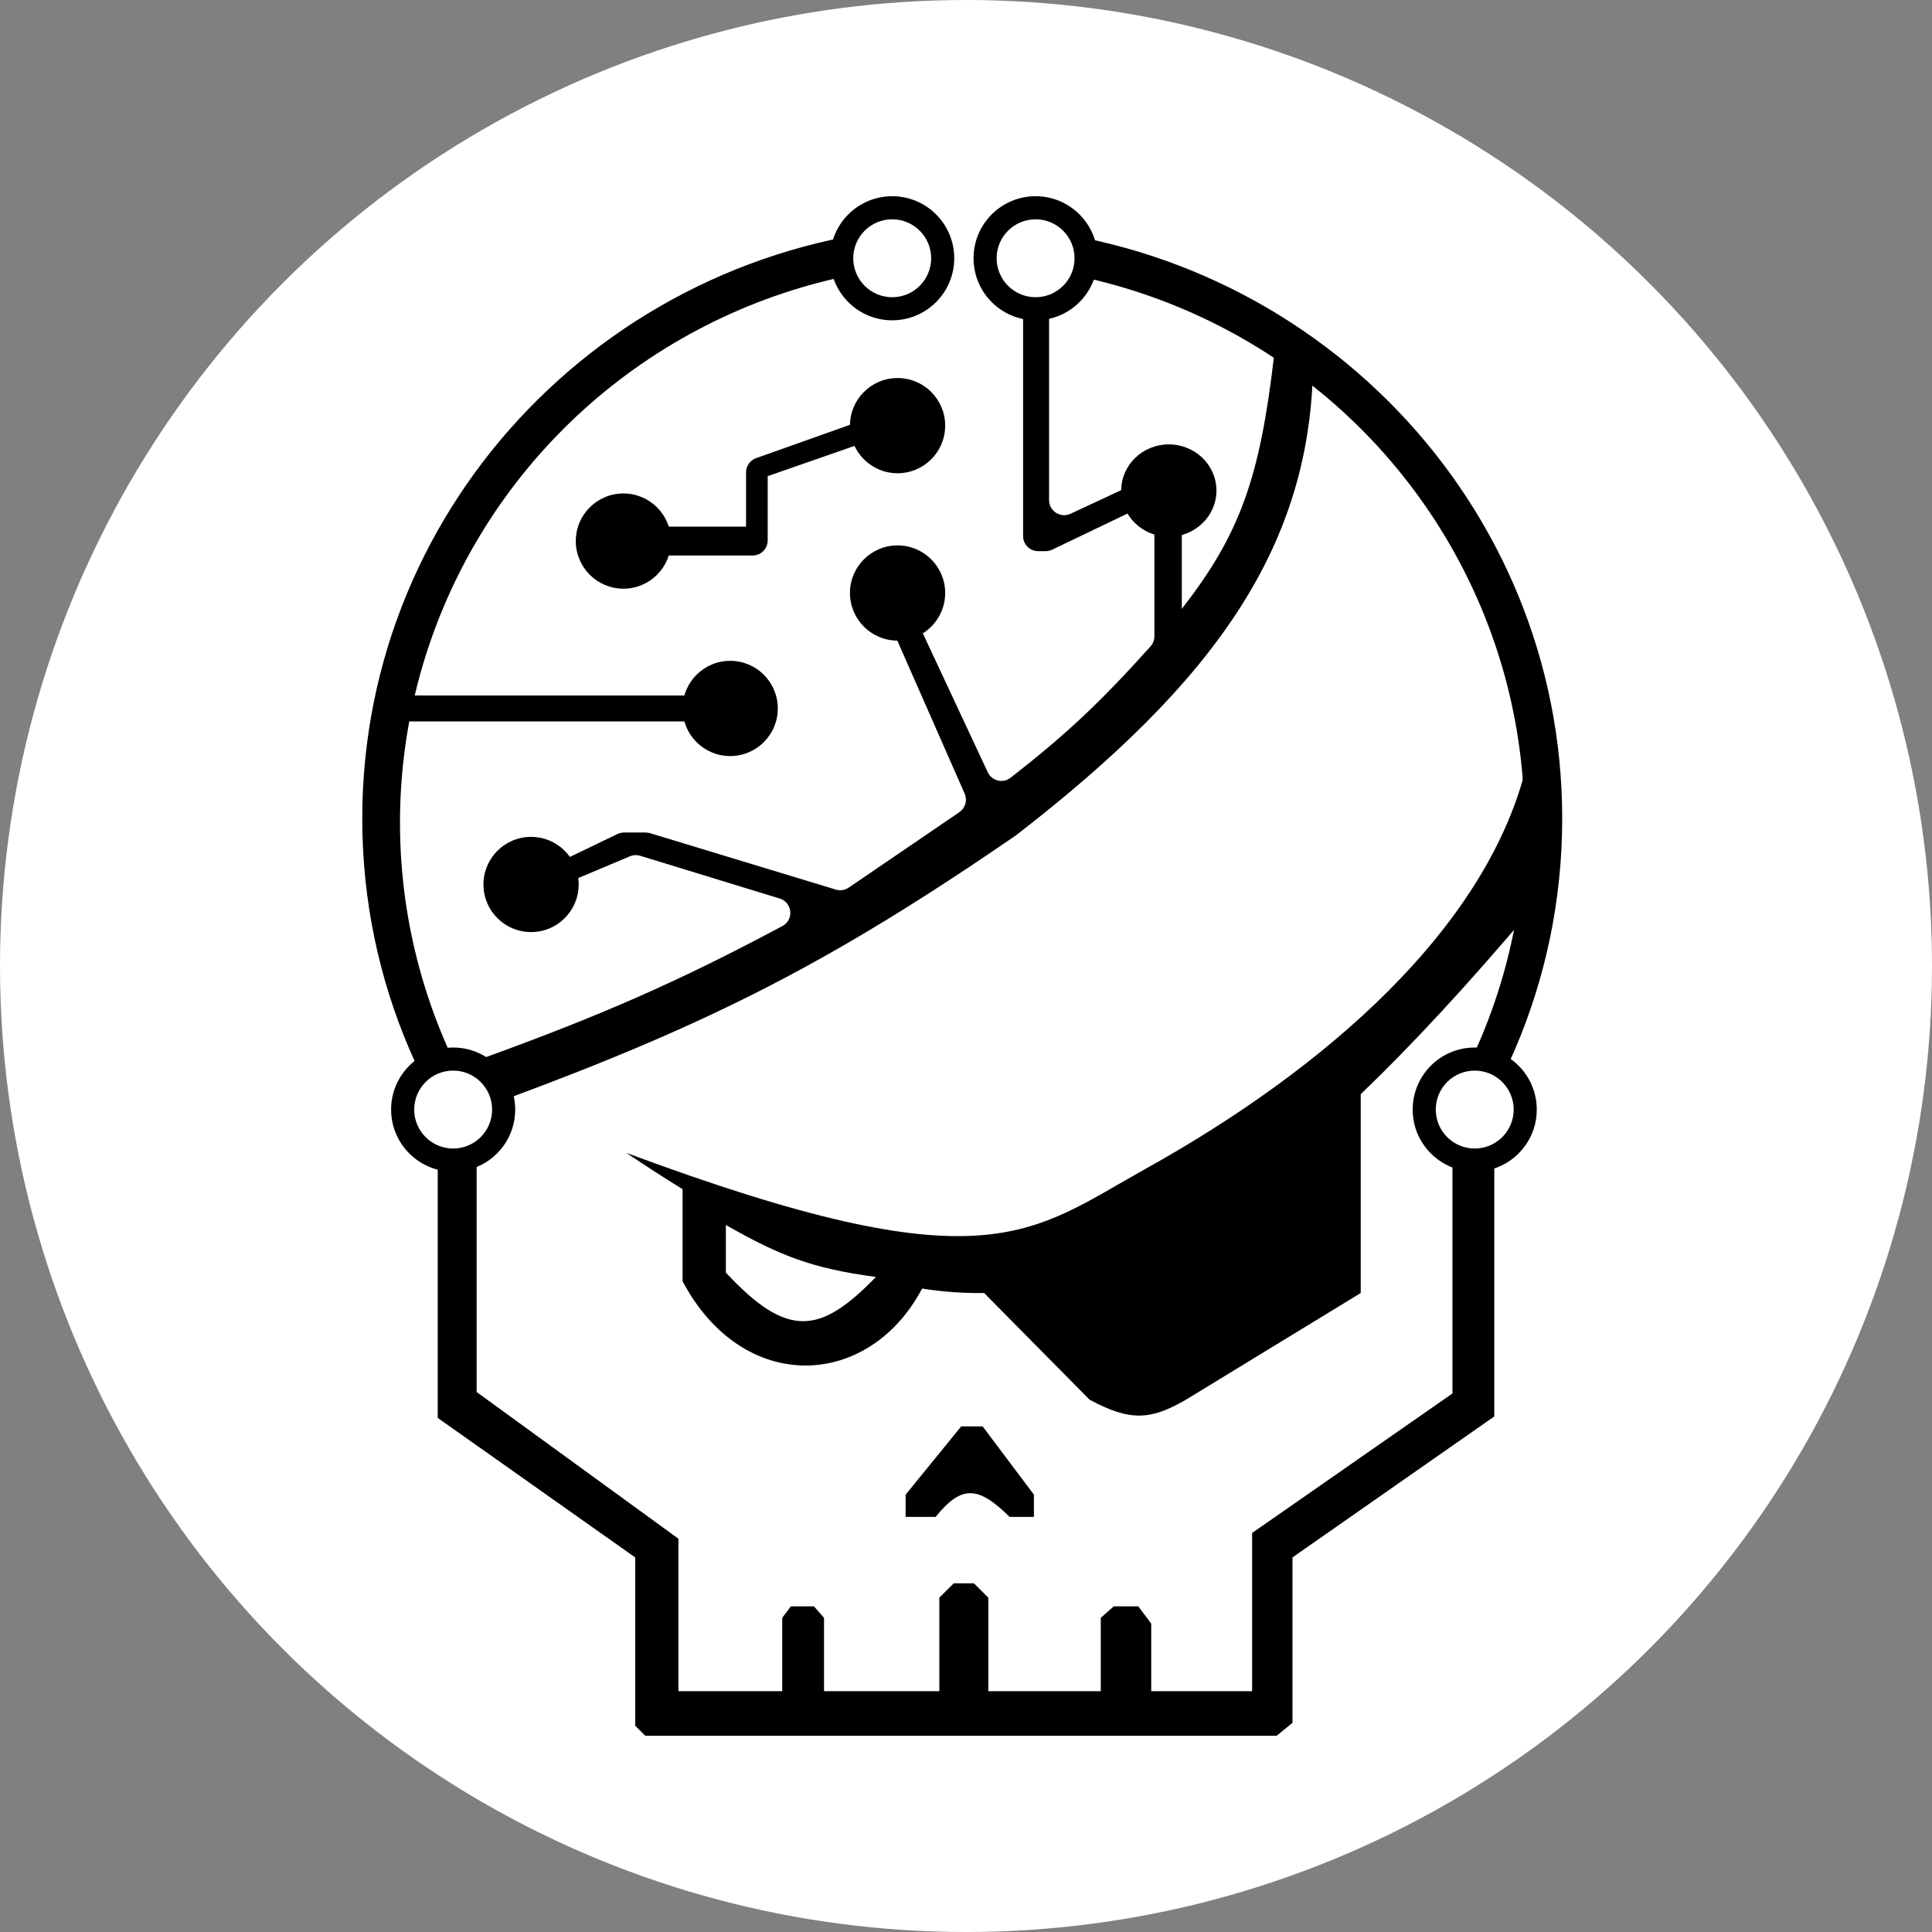 <svg width="256" height="256" viewBox="0 0 256 256" fill="none" xmlns="http://www.w3.org/2000/svg">
<rect x="0" y="0" width="256" height="256" fill="#808080" stroke="none"/>
<circle cx="128" cy="128" r="128" fill="white"/>
<path d="M127.5 187C171.407 187 207 151.834 207 108.455C207 66.597 173.859 32.387 132.087 30.039L129.984 38.871H124.633L123.678 30C81.546 31.97 48 66.342 48 108.455C48 151.834 83.593 187 127.5 187Z" fill="black"/>
<ellipse cx="127.5" cy="109" rx="74.5" ry="74" fill="white"/>
<path d="M61 186.307V147.895L196 145V186.307L169 205.609V228H87.808V205.609L61 186.307Z" fill="white"/>
<path d="M151.816 154.862C136.33 163.477 130.785 170.54 82.988 152.759C85.531 154.47 88.014 156.076 90.444 157.57V169.775C98.474 184.879 115.108 184.114 122.182 170.743C124.937 171.172 127.671 171.372 130.403 171.331L144.36 185.453C149.814 188.423 152.573 188.123 157.17 185.453L180.304 171.331V144.985C187.195 138.373 194.532 130.421 202.482 121.022V100.564C197.511 122.933 175.142 141.886 151.816 154.862Z" fill="black"/>
<path d="M96.18 168.628V162.319C103.286 166.358 107.54 168.07 116.064 169.202C108.625 176.893 104.296 177.331 96.18 168.628Z" fill="white"/>
<path d="M127.367 189L120 198.049V201H123.967C127.434 196.74 129.59 196.876 133.789 201H137V198.049L130.2 189H127.367Z" fill="black"/>
<path d="M58 187.879V153.381H63.157V184.448L89.896 203.889V224.092H103.648V214.371L104.794 212.847H107.85L109.187 214.371V224.092H124.467V211.703L126.377 209.797H129.05L130.96 211.703V224.092H145.858V214.371L147.577 212.847H150.824L152.543 215.134V224.092H165.913V203.126L192.461 184.639V153H198V187.688L171.261 206.366V228.285L169.16 230H85.503L84.166 228.666V206.366L58 187.879Z" fill="black"/>
<circle cx="82.605" cy="71.695" r="6.309" fill="black"/>
<circle cx="118.932" cy="56.399" r="6.309" fill="black"/>
<path d="M100.187 60.706L113.387 56.017L114.343 58.694L101.725 63.091V71.606C101.725 72.711 100.829 73.606 99.725 73.606H86.429V69.782H98.857V62.591C98.857 61.745 99.389 60.99 100.187 60.706Z" fill="black"/>
<rect x="52.589" y="92.152" width="42.444" height="3.441" fill="black"/>
<circle cx="96.754" cy="93.873" r="6.309" fill="black"/>
<path d="M135.565 71.033V40.148H139.007V66.262C139.007 67.725 140.525 68.693 141.851 68.075L152.963 62.9H156.596V80.68C164.238 70.849 166.935 63.497 168.832 47.031L169.788 44.545L173.994 47.413C173.994 72.268 160.949 90.336 134.609 110.697C110.445 127.295 94.541 135.471 66.928 145.685L63.678 140.332C79.526 134.607 89.918 130.06 103.673 122.706C105.233 121.872 105.002 119.577 103.311 119.059L84.829 113.395C84.38 113.258 83.898 113.282 83.466 113.464L73.237 117.771L71.899 115.286L81.812 110.513C82.082 110.382 82.379 110.315 82.68 110.315H85.559C85.756 110.315 85.951 110.344 86.14 110.401L110.75 117.875C111.329 118.051 111.957 117.955 112.458 117.614L127.118 107.619C127.914 107.076 128.21 106.043 127.822 105.161L117.976 82.783L121.035 81.254L130.88 102.326C131.421 103.483 132.896 103.843 133.903 103.057C141.262 97.32 145.703 93.162 152.452 85.648C152.781 85.283 152.963 84.806 152.963 84.314V66.341L139.417 72.836C139.147 72.966 138.851 73.033 138.552 73.033H137.565C136.461 73.033 135.565 72.137 135.565 71.033Z" fill="black"/>
<circle cx="118.932" cy="78.577" r="6.309" fill="black"/>
<ellipse cx="154.875" cy="65.003" rx="6.309" ry="6.118" fill="black"/>
<circle cx="70.369" cy="117.198" r="6.309" fill="black"/>
<circle cx="60.045" cy="147.024" r="8.221" fill="black"/>
<circle cx="60.045" cy="147.023" r="5.162" fill="white"/>
<circle cx="195.408" cy="147.023" r="8.221" fill="black"/>
<circle cx="195.408" cy="147.023" r="5.162" fill="white"/>
<circle cx="137.221" cy="34.221" r="8.221" fill="black"/>
<circle cx="137.221" cy="34.221" r="5.162" fill="white"/>
<circle cx="118.221" cy="34.221" r="8.221" fill="black"/>
<circle cx="118.221" cy="34.221" r="5.162" fill="white"/>
</svg>
